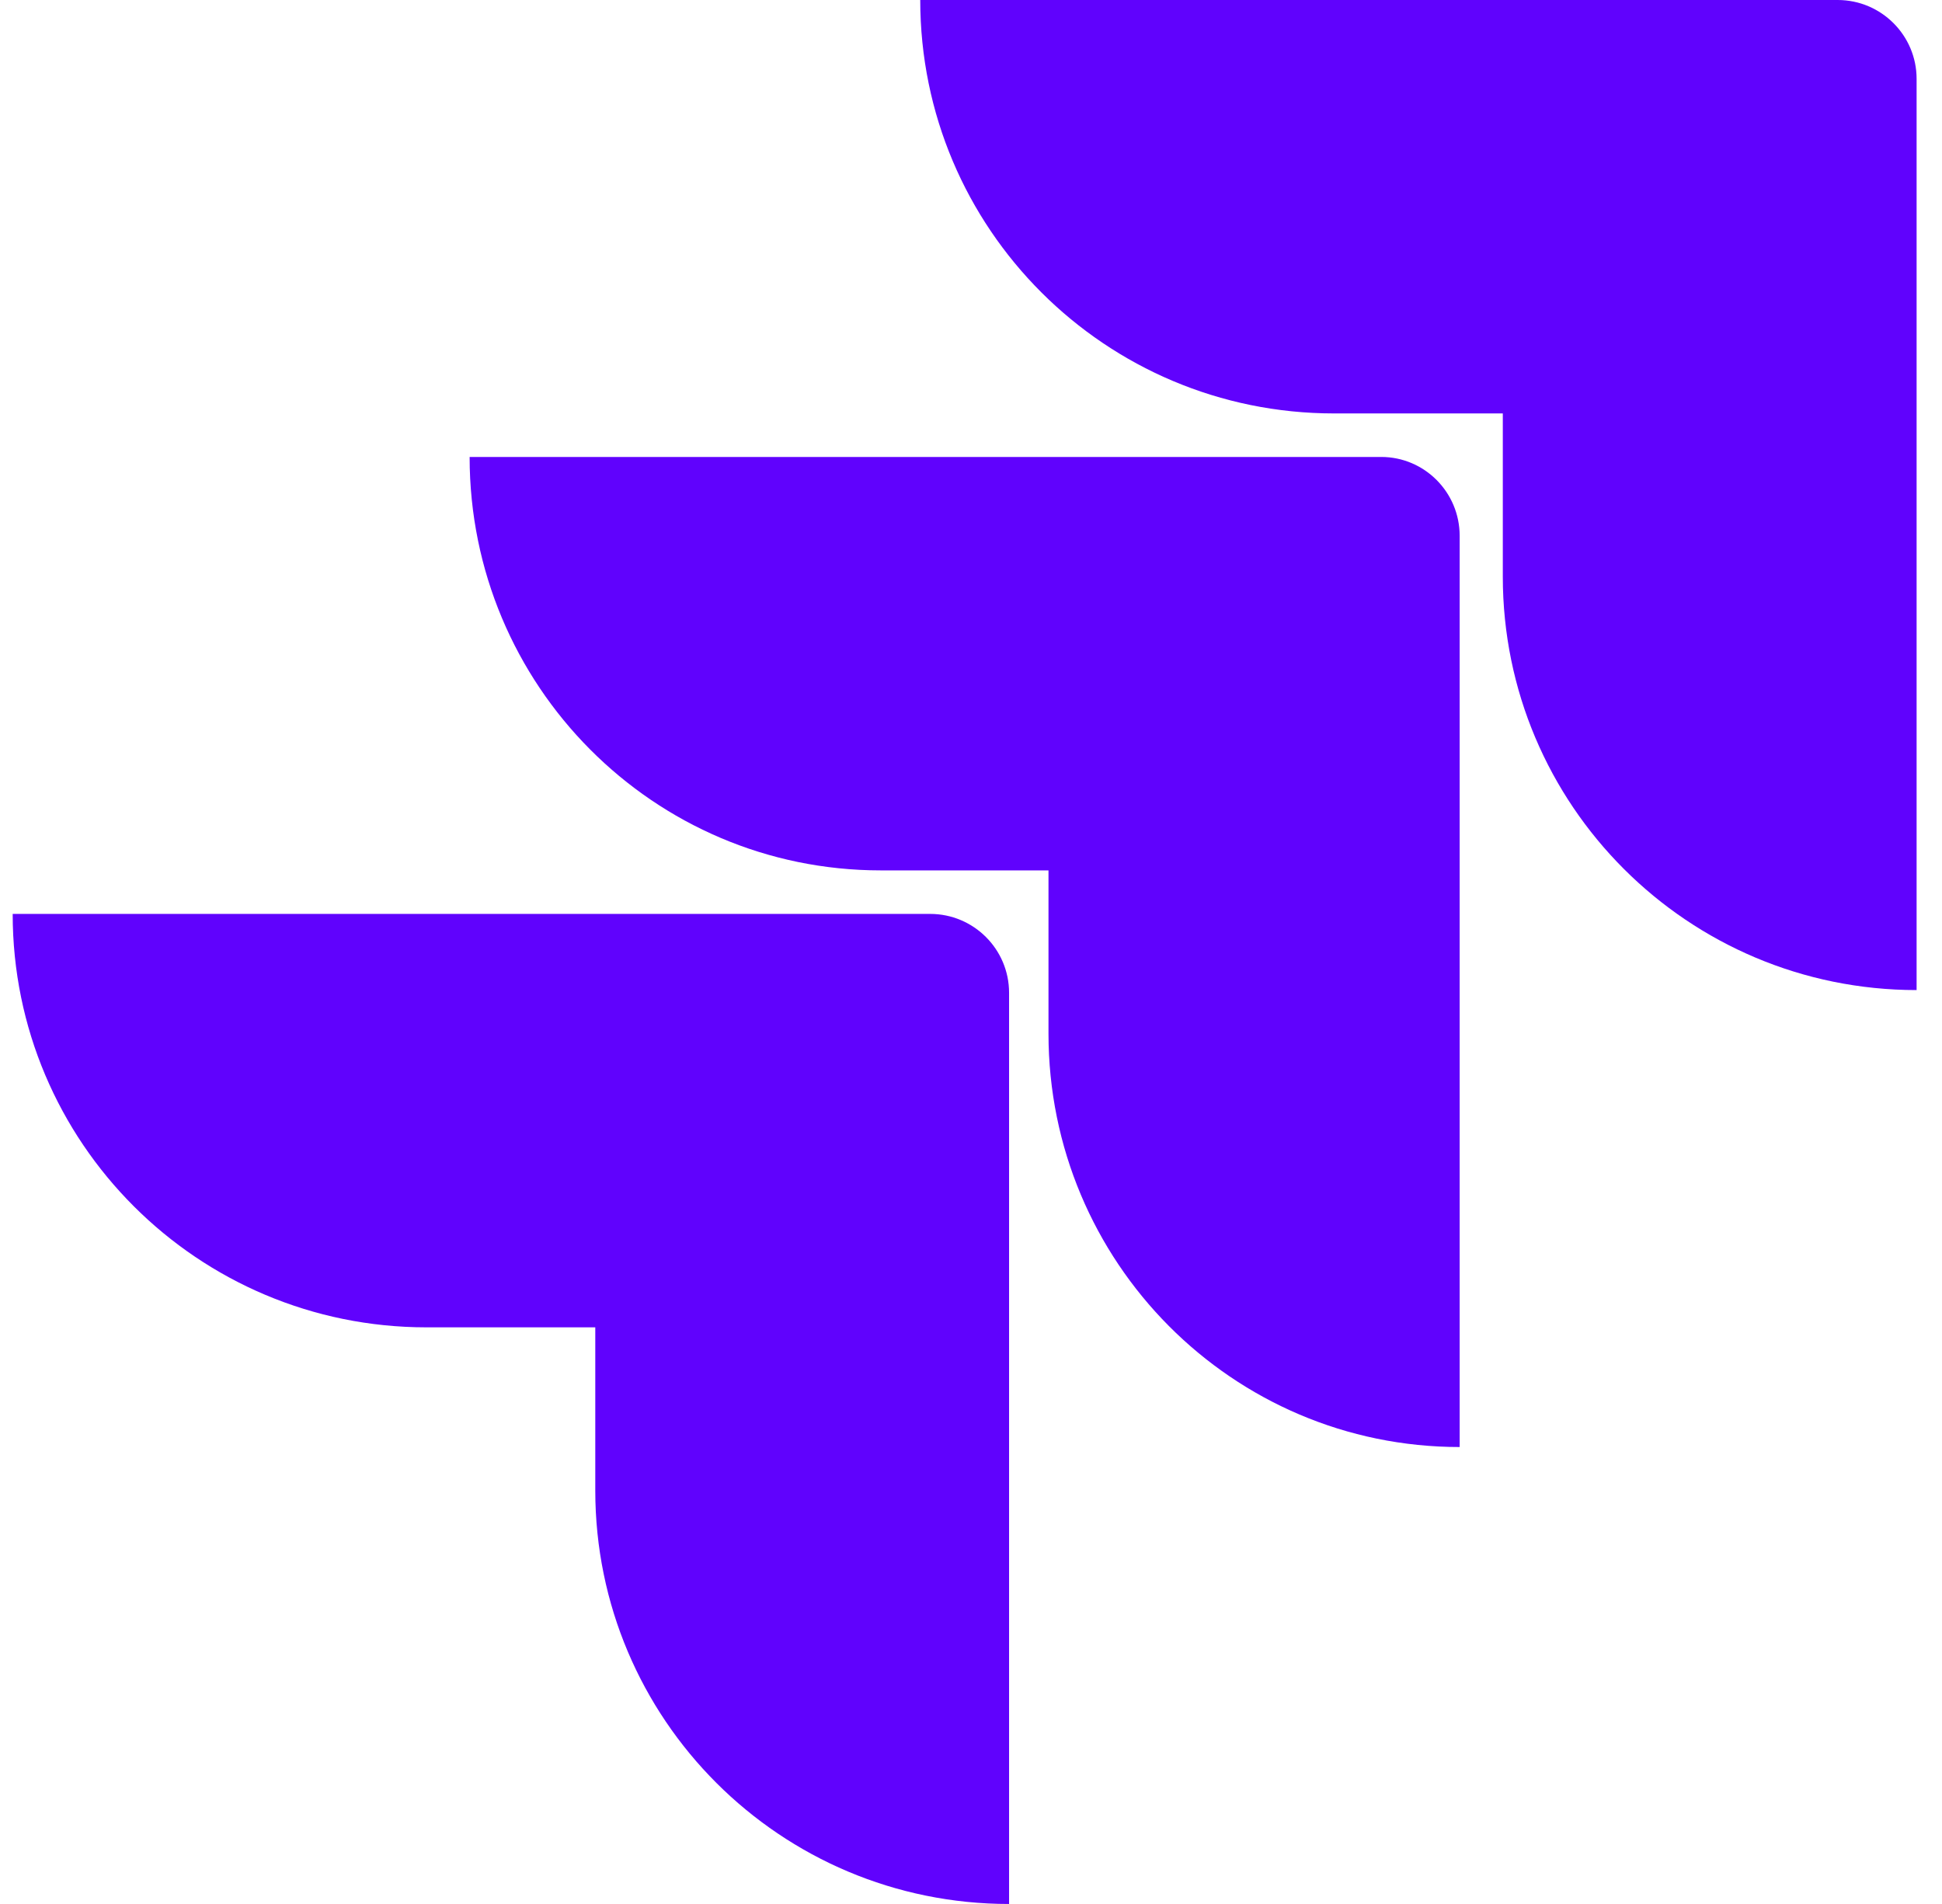 <svg width="51" height="50" viewBox="0 0 51 50" fill="none" xmlns="http://www.w3.org/2000/svg">
<g clip-path="url(#clip0)">
<path d="M48.26 0H24.167C24.167 6 29.028 10.857 35.034 10.857H39.466V15.143C39.466 21.143 44.328 26 50.333 26V2.071C50.333 0.929 49.404 0 48.26 0Z" fill="#6002FD"/>
<path d="M36.273 12H12.333C12.333 18 17.164 22.857 23.131 22.857H27.535V27.143C27.535 33.143 32.366 38 38.333 38V14.071C38.333 12.928 37.41 12 36.273 12Z" fill="#6002FD"/>
<path d="M24.427 24H0.333C0.333 30 5.195 34.857 11.2 34.857H15.633V39.143C15.633 45.143 20.494 50 26.5 50V26.072C26.5 24.928 25.571 24 24.427 24Z" fill="#6002FD"/>
</g>
<defs>
<clipPath id="clip0">
<rect width="50" height="50" fill="white" transform="translate(0.333)"/>
</clipPath>
</defs>
</svg>
